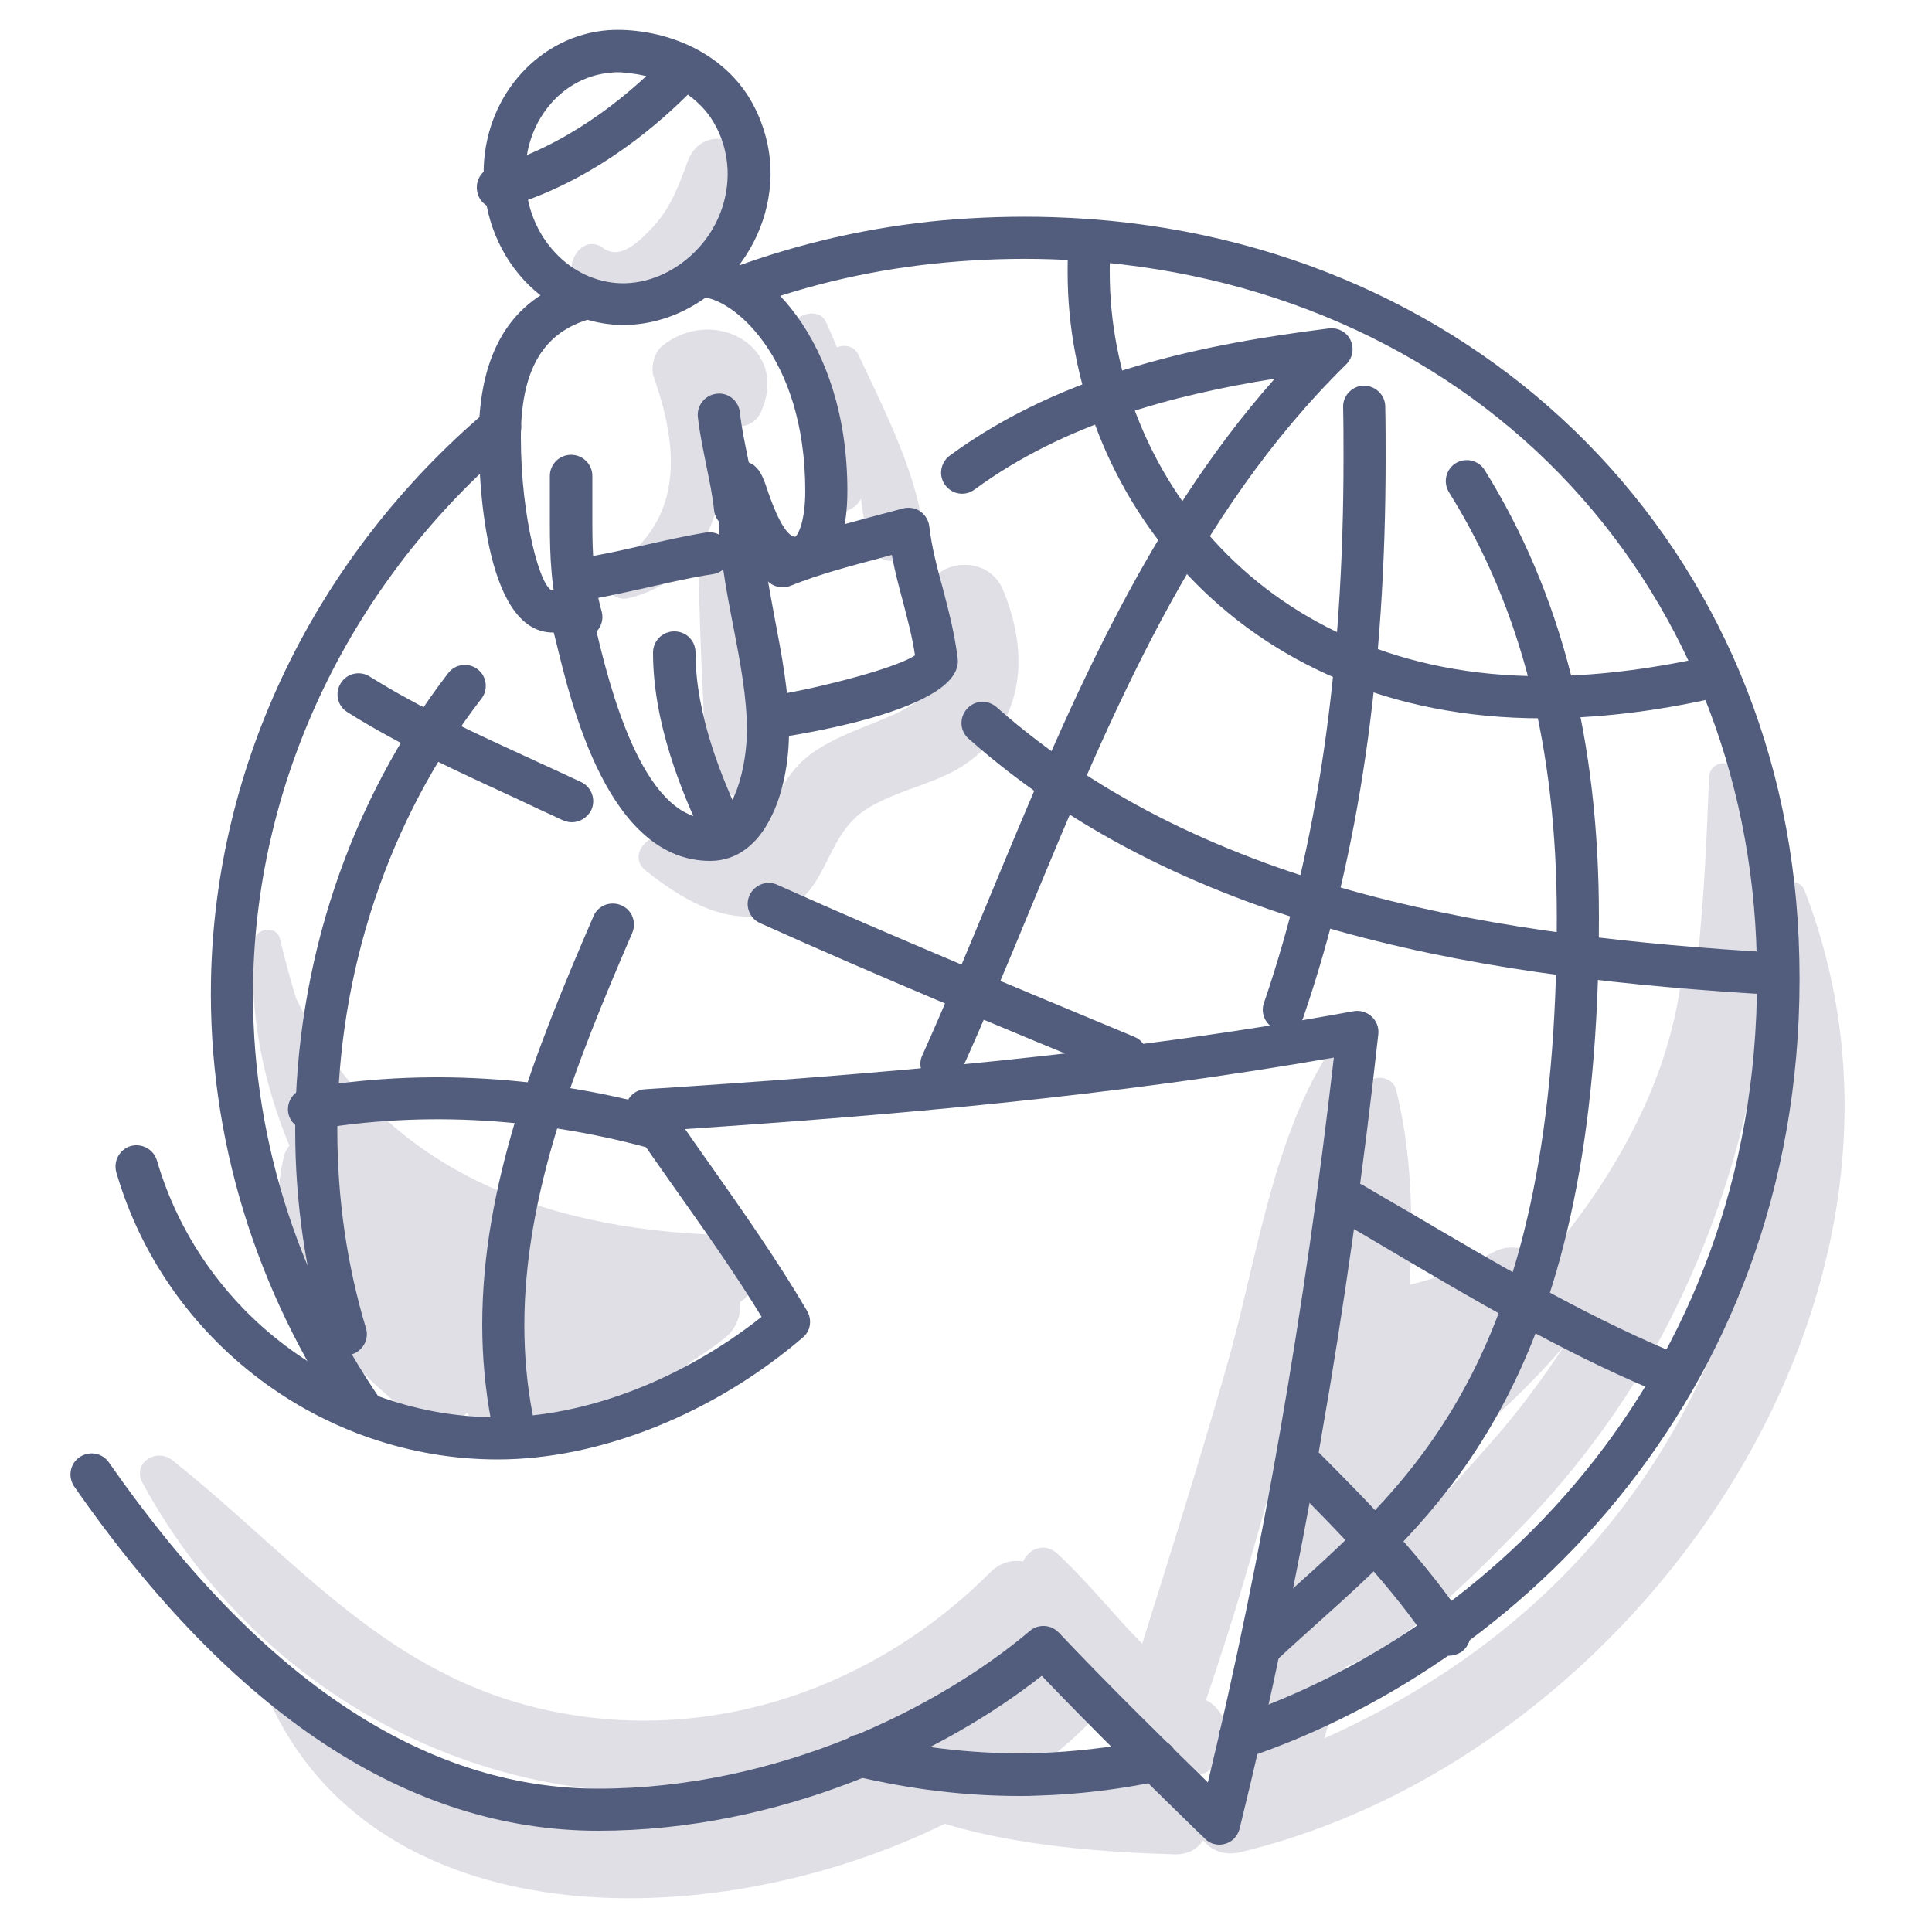 <?xml version="1.0" encoding="utf-8"?>
<!-- Generator: Adobe Illustrator 22.1.0, SVG Export Plug-In . SVG Version: 6.00 Build 0)  -->
<svg version="1.1" id="Layer_1" xmlns="http://www.w3.org/2000/svg" xmlns:xlink="http://www.w3.org/1999/xlink" x="0px" y="0px"
	 viewBox="0 0 500 500" style="enable-background:new 0 0 500 500;" xml:space="preserve">
<style type="text/css">
	.st0{fill:#E0DFE6;}
	.st1{fill:#525D7D;}
</style>
<g>
	<g>
		<path class="st0" d="M467,230.4c-1.2-3.1-6.2-2.9-6.1,0.8c1.4,51.6-3.8,101.4-32,146c-21.2,33.5-51.2,57-86.2,72.7
			c1.9-6.2,3.8-12.3,5.5-18.5c16.6-6.4,34.1-24.6,44.6-35.3c16.4-16.7,30.6-36.4,40.9-57.5c19.7-40.3,31.9-94.8,16.1-138.4
			c-1.4-4-7.3-3.4-7.5,1c-0.6,15.9-1.3,31.2-2.9,46.2c-1.8-0.3-3.8,0.9-4,3.2c-2.6,27.6-17,53.8-36.2,76.1c-2.9-3.5-8-5.2-12.8-2.6
			c-7,3.9-14.1,6.6-21.6,8.4c1-17.2,0.5-34.5-3.5-50.5c-1-4-7.4-4.2-8.2,0c-6,29-5.6,59.5-10.9,88.8c-0.2,1.3-0.5,2.5-0.7,3.7
			c-0.1,0.1-0.2,0.2-0.4,0.3c-4,3.2-4.1,7.7-2,11.4c-2.1,9.5-4.4,19-7,28.3c-1.1,0.8-2.1,1.8-2.6,2.9l-0.5,1
			c-1.2,2.7-1.3,5.8-0.5,8.5c-2,6.5-4,13-6.2,19.4c-2.8,1.6-4.9,4.3-4.7,8.2l0.2,5c-0.6,0.2-1.2,0.4-1.9,0.6
			c-2.6,0.9-4.4,2.4-5.5,4.2c-1.5-1.7-3.6-2.9-6.5-3c-4.4-0.3-8.8-0.5-13.2-0.6c-1.1-3.1-4-5.5-7.9-4c-4,1.5-7.9,2.6-11.9,3.3
			c-1.8-0.1-3.7-0.2-5.5-0.3c7-4.9,13.3-10.3,18.6-16c0.9-1,1.5-2,1.9-3c0.9,1.1,1.8,2.2,2.7,3.3c0.5,0.6,1,1.3,1.6,2
			c0.2,1.1,0.6,2.1,1.2,2.9c1.4,1.9,3.1,3.1,4.8,3.9c5.9,5.9,13.1,10.4,19.4,3c4.4-5.2,1.6-13.4-3.5-15.8
			c9.5-27.9,17.5-56.5,24.5-85.2c6.1-25.2,15.9-55.3,11.9-81.4c-0.4-2.4-3.8-2.4-4.9-0.6c-14.5,22.9-18.7,54.9-26.1,80.7
			c-6.9,24.1-14.4,48-21.9,71.9c-0.9-1-1.9-2-2.9-3c-6.3-6.8-12.2-13.9-18.9-20.2c-3.4-3.2-7.6-1.4-9,1.9c-2.8-0.5-5.9,0.2-8.5,2.8
			c-29.4,29.5-70.9,44.3-112.3,36.2c-43.5-8.5-66.7-39.2-99.4-65.2c-4.2-3.3-10.5,0.7-7.7,5.9c47.5,87.1,162.5,108.4,233.9,37.6
			c0.2-0.2,0.3-0.3,0.4-0.5c1.2,1.9,2.4,3.7,3.7,5.5c-1.8,0.3-3.5,1.3-5.1,3c-24.2,26-62.8,39-97.7,42c-37.5,3.2-67.6-9.6-95.7-33.5
			c-3.1-2.7-7.5,0.6-5.7,4.4c29.3,60,115.4,58.4,173.8,29.7c19,5.8,41.9,7.4,59.4,7.9c3.6,0.1,6-1.4,7.5-3.6c2.1,2.6,5.5,4.1,9.8,3
			C423.7,454.6,507.4,334.6,467,230.4z M385.9,373.3c-7.4,8.4-19,21.7-31,30.8c1.1-5.2,2.1-10.5,3.1-15.8
			c17.6-11,33.5-24.4,46.9-40.1C399.1,357,392.9,365.4,385.9,373.3z"/>
	</g>
	<g>
		<path class="st0" d="M186.5,319.6c-47.9-1.5-89-18.1-109.9-61.3c-1.5-5-2.9-10-4.1-15.2c-0.9-4-6.7-2.9-6.9,0.9
			c-1.1,18.4,2.5,36.1,9.3,52.5c-0.7,0.9-1.3,1.9-1.5,3.1c-6.7,29.4,12.2,49.9,33.6,67.2c4.8,3.9,10.6,2.3,13.9-1.2
			c1.8,3.7,5.6,6.5,10.7,5.6c13.4-2.5,25.9-6.8,37.5-13c4,0,7.4-2.4,9.3-5.5c3-1.9,5.9-3.9,8.8-6.1c3.3-2.5,4.7-6.2,4.3-9.6
			C198.3,332.8,196.7,319.9,186.5,319.6z"/>
	</g>
	<g>
		<path class="st0" d="M259.6,152.7c-4.7-11.4-23.5-6.7-18.9,5.2c10.5,27.3-12.6,25.6-28.9,35.9c-4.6,2.9-7.8,6.6-10.2,11.6
			c-1,2.1-1.2,5.1-2.4,7c-8.4,13.1-15.9,8.2-25.2,4.2c-5.2-2.2-12.2,4.5-6.8,8.8c8.8,6.9,19,13.4,30.8,11.5
			c17.1-2.8,14.1-20.3,26.7-27.8c11.1-6.6,22.5-6.3,31.6-17.2C265.8,180.4,265,165.8,259.6,152.7z"/>
	</g>
	<g>
		<path class="st0" d="M238.8,136c-2.2-14.9-10.3-30.7-16.7-44.3c-1.1-2.2-3.5-2.6-5.5-1.8c-0.9-2.2-1.8-4.3-2.8-6.5
			c-2.2-4.8-10.6-1.3-8.6,3.6c5.3,12.8,6.2,25.5,5.2,39.3c-0.5,7.3,9.6,8.3,12.4,2.8c0.5,3.6,1,7.2,1.9,10.7
			C226.9,149.3,240.1,145.1,238.8,136z"/>
	</g>
	<g>
		<path class="st0" d="M178,41.7c-2.3,6.2-4.3,11.9-8.9,16.9c-3.1,3.3-8.4,9-13,5.6c-5-3.7-9.8,3.2-7.7,7.7
			c4.5,9.8,17.9,7.5,25.3,2.6c9.4-6.3,17.9-17.1,20.2-28.4C195.9,35.6,181.6,31.7,178,41.7z"/>
	</g>
	<g>
		<path class="st0" d="M171.4,89.5c-2.1,1.7-3.1,5.6-2.2,8.1c6.5,18.4,7.8,36.8-10,48.8c-4.3,2.9-1.7,9.6,3.5,8.4
			c20.5-4.9,25.9-25.8,25-44.9c3.4,1.2,7.6,0.4,9.2-3.2C204.6,89.7,184.6,78.9,171.4,89.5z"/>
	</g>
	<g>
		<path class="st0" d="M201.8,196.6c-0.3-2.5-1.6-4.5-3.3-5.9c-1.8-5.7-1.6-14.6-2.4-19.2c-1.4-8.6-3.1-17.1-4.8-25.6
			c-1.2-6-10.6-4.5-10.5,1.4c0.2,11.4,0.6,22.8,1.2,34.2c0.4,7.2-1.1,16.9,4.4,22.4c2.9,2.9,6.8,2.8,10.3,1.3l1.1-0.5
			c2.4-1,4.4-4.6,4.1-7.1C201.8,197.3,201.8,197,201.8,196.6z"/>
	</g>
	<g>
		<path class="st1" d="M94.3,371.2c-1.7,0-3.4-0.8-4.5-2.4c-23.7-34.6-35.9-74.4-35.2-115c1-56.1,27-109.8,71.3-147.4
			c2.3-1.9,5.7-1.7,7.7,0.6c1.9,2.3,1.7,5.7-0.6,7.7C91,150.3,66.5,201.1,65.5,254.1c-0.7,38.3,10.8,75.9,33.3,108.6
			c1.7,2.5,1.1,5.9-1.4,7.6C96.5,370.9,95.4,371.2,94.3,371.2z"/>
	</g>
	<g>
		<path class="st1" d="M263.9,464.8c-14,0-28.2-1.7-42.5-5.1c-2.9-0.7-4.7-3.6-4.1-6.6c0.7-2.9,3.6-4.8,6.6-4.1
			c14.9,3.5,29.8,5.1,44.3,4.7c9.8-0.3,19.8-1.5,29.8-3.5c3-0.6,5.8,1.3,6.5,4.2c0.6,2.9-1.3,5.8-4.2,6.5
			c-10.6,2.2-21.3,3.5-31.7,3.8C266.9,464.8,265.4,464.8,263.9,464.8z"/>
	</g>
	<g>
		<path class="st1" d="M320.9,455.1c-2.3,0-4.4-1.4-5.2-3.7c-1-2.9,0.6-5.9,3.4-6.9c70.7-23.8,140-95.3,135.4-201.1
			c-2.1-47.9-21.2-91.8-53.9-123.8C367.6,87.3,322,68.6,272.1,67.1c-9.1-0.3-18.2,0-27,0.8c-17.9,1.6-35.4,5.5-52.2,11.8
			c-2.8,1-6-0.4-7-3.2c-1.1-2.8,0.4-6,3.2-7c17.7-6.6,36.3-10.8,55.1-12.5c9.2-0.8,18.8-1.1,28.3-0.8
			c107.3,3.3,188.5,81.9,193,186.8c4.8,111.5-68.3,186.7-142.8,211.9C322.1,455.1,321.5,455.1,320.9,455.1z"/>
	</g>
	<g>
		<path class="st1" d="M161.4,84.1c-0.3,0-0.7,0-1,0c-9.3-0.3-18-4.4-24.7-11.5c-7.3-7.9-11-18.4-10.5-29.6
			c0.8-18.8,14.7-33.9,32.3-35.2c1.6-0.1,3.2-0.1,4.9,0c13.8,0.9,25.7,7.6,31.8,18c3.1,5.3,4.9,11.3,5.2,17.5
			c0.4,10.8-3.8,21.5-11.6,29.3C180.4,80,170.9,84.1,161.4,84.1z M159.9,18.7c-0.6,0-1.1,0-1.7,0.1c-12.1,0.9-21.6,11.5-22.2,24.8
			c-0.4,8.3,2.3,16,7.6,21.7c4.6,5,10.7,7.8,17,8c6.9,0.2,13.9-2.8,19.3-8.2c5.7-5.7,8.7-13.4,8.4-21.2c-0.2-4.3-1.4-8.6-3.7-12.4
			c-4.3-7.2-13.1-12-23.2-12.7C161,18.7,160.4,18.7,159.9,18.7z"/>
	</g>
	<g>
		<path class="st1" d="M128.8,54c-2.4,0-4.6-1.6-5.2-4c-0.8-2.9,0.8-5.9,3.7-6.7c19-5.4,34-17.6,43.3-26.8c2.1-2.1,5.6-2.1,7.7,0
			c2.1,2.1,2.1,5.6,0,7.7c-10.1,10.1-26.7,23.5-48,29.6C129.8,53.9,129.3,54,128.8,54z"/>
	</g>
	<g>
		<path class="st1" d="M183.8,222.8c-26.3,0-35.9-40.1-40-57.2c-0.2-0.6-0.3-1.3-0.5-1.9c-0.1,0-0.1,0-0.2,0
			c-18.3,0-19.2-42-19.2-50.4c0-22,8.3-35.8,24.8-40.9c2.9-0.9,5.9,0.7,6.8,3.6c0.9,2.9-0.7,5.9-3.6,6.8
			c-11.7,3.7-17.1,13.4-17.1,30.5c0,21,5.2,39.5,8.3,39.5c0.5,0,1-0.1,1.5-0.1c0.9-0.1,1.7-0.2,2.5-0.2c4.7,0,5.5,3.6,7.2,10.6
			c3.2,13.4,11.7,48.8,29.4,48.8c6.2,0,9.6-13.4,9.6-23c0-8.4-1.7-17.3-3.5-26.7c-1.9-9.7-3.8-19.7-3.8-29.5c0-8.2,0-12.4,5-13.2
			c4.8-0.8,6.4,3.7,7.4,6.7c3.5,10.5,6,12.7,7.4,12.7c0.7-0.4,2.6-3.9,2.6-11.8c0-35.3-19.3-50.2-27-50.2c-3,0-5.5-2.4-5.5-5.5
			c0-3,2.4-5.5,5.5-5.5c15.5,0,37.9,21.8,37.9,61.1c0,20.5-9.4,22.7-13.5,22.7c-3,0-5.5-1-7.6-2.6c0.7,4.3,1.5,8.6,2.3,12.9
			c1.8,9.5,3.7,19.3,3.7,28.8C204.3,205.2,197.9,222.8,183.8,222.8z"/>
	</g>
	<g>
		<path class="st1" d="M200.1,190.9c-2.7,0-5.1-2-5.4-4.8c-0.3-3,1.8-5.7,4.8-6.1c7.8-0.9,31.7-6.6,37.3-10.4
			c-0.7-4.8-2-9.6-3.3-14.6c-1-3.7-2-7.5-2.7-11.4c-1,0.3-1.9,0.5-2.9,0.8c-8.2,2.2-15.9,4.2-23.3,7.2c-2.8,1.1-6-0.2-7.1-3
			c-1.1-2.8,0.2-6,3-7.1c8-3.2,16.4-5.4,24.5-7.6c2.9-0.8,5.8-1.5,8.6-2.3c1.5-0.4,3.2-0.2,4.5,0.7c1.3,0.9,2.2,2.3,2.4,3.9
			c0.6,5.3,2,10.6,3.5,16.1c1.5,5.7,3,11.5,3.8,17.7c0,0.3,0.1,0.7,0.1,1.1c0,13.5-46.7,19.8-47.2,19.9
			C200.5,190.9,200.3,190.9,200.1,190.9z"/>
	</g>
	<g>
		<path class="st1" d="M186.9,219.9c-2,0-4-1.2-4.9-3.1c-5.6-11.8-13-29.7-13-47.9c0-3,2.4-5.5,5.5-5.5s5.5,2.4,5.5,5.5
			c0,16.1,6.8,32.4,11.9,43.3c1.3,2.7,0.1,6-2.6,7.3C188.4,219.7,187.6,219.9,186.9,219.9z"/>
	</g>
	<g>
		<path class="st1" d="M150.3,165.2c-2.4,0-4.6-1.6-5.2-4c-2.5-8.6-2.8-17.4-2.8-25.6c0-2.1,0-4.2,0-6.2c0-2.1,0-4.1,0-6.2
			c0-3,2.4-5.5,5.5-5.5c3,0,5.5,2.4,5.5,5.5c0,2.1,0,4.2,0,6.3c0,2,0,4.1,0,6.1c0,7.4,0.3,15.3,2.4,22.6c0.8,2.9-0.9,5.9-3.7,6.7
			C151.3,165.1,150.8,165.2,150.3,165.2z"/>
	</g>
	<g>
		<path class="st1" d="M190.2,136.9c-2.8,0-5.1-2.1-5.4-4.9c-0.4-3.9-1.2-7.5-2-11.5c-0.8-4-1.7-8.2-2.2-12.6c-0.3-3,1.9-5.7,4.9-6
			c3-0.4,5.7,1.9,6,4.9c0.4,3.9,1.2,7.5,2,11.5c0.8,4,1.7,8.2,2.2,12.6c0.3,3-1.9,5.7-4.9,6C190.5,136.9,190.3,136.9,190.2,136.9z"
			/>
	</g>
	<g>
		<path class="st1" d="M151.2,155.2c-2.6,0-5-1.9-5.4-4.6c-0.5-3,1.6-5.8,4.6-6.2c5.2-0.8,10.6-2,15.8-3.2c5.4-1.2,11-2.5,16.6-3.4
			c3-0.4,5.8,1.6,6.2,4.6c0.5,3-1.6,5.8-4.6,6.2c-5.2,0.8-10.6,2-15.8,3.2c-5.4,1.2-11,2.5-16.6,3.4
			C151.7,155.2,151.4,155.2,151.2,155.2z"/>
	</g>
	<g>
		<path class="st1" d="M315.6,477.4c-1.4,0-2.8-0.5-3.8-1.6l-2.5-2.4c-13.2-12.9-26.8-26.2-39.7-39.7c-25.4,20-67.6,40.1-114.8,40.1
			c-48.9,0-94.5-30-135.6-89.1c-1.7-2.5-1.1-5.9,1.4-7.6c2.5-1.7,5.9-1.1,7.6,1.4c39,56,81.6,84.4,126.6,84.4
			c46.8,0,88.4-21.1,111.7-40.8c2.2-1.9,5.5-1.7,7.5,0.4c12.4,13.1,25.7,26.2,38.6,38.8c14.2-59.3,25.1-122.3,32.6-187.6
			c-57.2,10-114.2,14.9-167.9,18.5c2.2,3.2,4.4,6.3,6.6,9.4c8.5,12.1,17.3,24.6,25,37.7c1.3,2.3,0.9,5.2-1.2,6.9
			c-23.1,19.8-52.6,31.5-78.9,31.5c-45.4,0-86-30.6-98.7-74.3c-0.8-2.9,0.8-5.9,3.7-6.8c2.9-0.8,5.9,0.8,6.8,3.7
			c11.4,39.1,47.7,66.5,88.2,66.5c22.5,0,47.7-9.7,68.3-26c-6.9-11.3-14.7-22.3-22.2-32.9c-4.1-5.8-8.2-11.6-12.1-17.5
			c-1.1-1.6-1.2-3.7-0.4-5.5c0.9-1.8,2.6-2.9,4.5-3c58.4-3.8,121-8.8,183.4-20.2c1.7-0.3,3.4,0.2,4.7,1.4c1.3,1.2,1.9,2.9,1.7,4.6
			c-7.9,71.8-20,141-35.9,205.6c-0.5,1.9-1.9,3.4-3.8,3.9C316.6,477.3,316.1,477.4,315.6,477.4z"/>
	</g>
	<g>
		<path class="st1" d="M89.5,350.9c-2.3,0-4.5-1.5-5.2-3.9c-5.2-17.4-7.9-35.7-7.9-54.4c0-43.3,14.1-85.3,39.6-118.4
			c1.8-2.4,5.3-2.8,7.6-1c2.4,1.8,2.8,5.3,1,7.6c-24.1,31.2-37.3,70.9-37.3,111.7c0,17.7,2.5,34.9,7.4,51.2c0.9,2.9-0.8,5.9-3.6,6.8
			C90.6,350.8,90,350.9,89.5,350.9z"/>
	</g>
	<g>
		<path class="st1" d="M243.6,280.8c-0.7,0-1.5-0.2-2.2-0.5c-2.7-1.2-4-4.5-2.7-7.2c6.1-13.6,12-27.8,17.7-41.6
			c19.4-46.8,39.4-95,73.5-133.5c-26.3,4.2-54.4,11.6-77.7,28.7c-2.4,1.8-5.8,1.3-7.6-1.2c-1.8-2.4-1.2-5.8,1.2-7.6
			C275.7,96,312.2,89,343.9,85c2.3-0.3,4.6,0.9,5.6,3c1,2.1,0.6,4.6-1.1,6.3c-39.3,38.5-61,90.8-81.9,141.3
			c-5.7,13.8-11.7,28.2-17.9,41.9C247.7,279.6,245.7,280.8,243.6,280.8z"/>
	</g>
	<g>
		<path class="st1" d="M332.3,266.8c-0.6,0-1.2-0.1-1.8-0.3c-2.8-1-4.4-4.1-3.4-6.9c13.9-40.7,20.6-86.8,20.6-140.8
			c0-4.5,0-9-0.1-13.4c-0.1-3,2.3-5.5,5.3-5.6c3,0,5.5,2.3,5.6,5.3c0.1,4.5,0.1,9.1,0.1,13.6c0,55.2-6.9,102.4-21.2,144.3
			C336.7,265.4,334.6,266.8,332.3,266.8z"/>
	</g>
	<g>
		<path class="st1" d="M327.2,430.6c-1.5,0-2.9-0.6-4-1.7c-2-2.2-1.9-5.7,0.3-7.7c3.3-3.1,6.6-6.1,10-9.1
			c34.1-30.6,69.4-62.2,69.4-174.7c0-43.9-9.1-79.9-27.9-110c-1.6-2.6-0.8-5.9,1.7-7.5c2.6-1.6,5.9-0.8,7.5,1.7
			c19.9,32,29.6,69.8,29.6,115.8c0,117.4-38.8,152.1-73,182.8c-3.3,3-6.6,5.9-9.9,9C329.9,430.1,328.6,430.6,327.2,430.6z"/>
	</g>
	<g>
		<path class="st1" d="M172,298c-0.5,0-1-0.1-1.5-0.2c-29.9-8.5-60.6-10.4-89.6-5.4c-2.9,0.5-5.8-1.5-6.3-4.4
			c-0.5-3,1.5-5.8,4.4-6.3c30.6-5.3,63-3.3,94.4,5.7c2.9,0.8,4.6,3.8,3.7,6.7C176.5,296.4,174.4,298,172,298z"/>
	</g>
	<g>
		<path class="st1" d="M132.4,372.1c-2.6,0-4.8-1.8-5.3-4.4c-1.5-8-2.3-16.4-2.3-24.8c0-36.2,13.6-70.7,28.8-105.8
			c1.2-2.8,4.4-4,7.2-2.8c2.8,1.2,4,4.4,2.8,7.2c-14.7,34-27.9,67.4-27.9,101.5c0,7.8,0.7,15.5,2.1,22.8c0.6,3-1.4,5.8-4.3,6.4
			C133.1,372.1,132.8,372.1,132.4,372.1z"/>
	</g>
	<g>
		<path class="st1" d="M148,212.8c-0.8,0-1.6-0.2-2.3-0.5c-3.9-1.8-7.8-3.6-11.8-5.5c-14.9-6.9-30.4-13.9-44-22.5
			c-2.6-1.6-3.3-5-1.7-7.5c1.6-2.6,5-3.3,7.5-1.7c13.1,8.2,28.2,15.1,42.8,21.8c4,1.8,8,3.7,11.9,5.5c2.7,1.3,3.9,4.5,2.6,7.3
			C152,211.6,150,212.8,148,212.8z"/>
	</g>
	<g>
		<path class="st1" d="M291.4,278.7c-0.7,0-1.4-0.1-2.1-0.4c-30.3-12.5-61.7-25.5-92.6-39.4c-2.7-1.2-4-4.5-2.7-7.2
			c1.2-2.7,4.5-4,7.2-2.7c30.8,13.8,62.1,26.7,92.3,39.3c2.8,1.1,4.1,4.3,3,7.1C295.6,277.4,293.6,278.7,291.4,278.7z"/>
	</g>
	<g>
		<path class="st1" d="M429.4,359.9c-0.7,0-1.4-0.1-2.1-0.4c-23.5-9.9-46-23.2-67.7-36c-4.2-2.5-8.3-4.9-12.4-7.3
			c-2.6-1.5-3.5-4.9-2-7.5c1.5-2.6,4.9-3.5,7.5-2c4.1,2.4,8.3,4.9,12.5,7.3c21.4,12.6,43.6,25.7,66.4,35.4c2.8,1.2,4.1,4.4,2.9,7.1
			C433.5,358.7,431.5,359.9,429.4,359.9z"/>
	</g>
	<g>
		<path class="st1" d="M375,428.5c-1.8,0-3.5-0.9-4.5-2.4c-10.3-15.5-23.5-29.1-37.2-42.8c-2.1-2.1-2.1-5.6,0-7.7
			c2.1-2.1,5.6-2.1,7.7,0c14.1,14.1,27.7,28.1,38.6,44.4c1.7,2.5,1,5.9-1.5,7.6C377.1,428.2,376,428.5,375,428.5z"/>
	</g>
	<g>
		<path class="st1" d="M458.3,257.4c-0.1,0-0.2,0-0.3,0c-70.3-4.2-149.8-15.3-207.3-66.2c-2.3-2-2.5-5.4-0.5-7.7
			c2-2.3,5.4-2.5,7.7-0.5c55,48.6,132.3,59.4,200.7,63.5c3,0.2,5.3,2.8,5.1,5.8C463.5,255.2,461.1,257.4,458.3,257.4z"/>
	</g>
	<g>
		<path class="st1" d="M399.1,185.9c-79.8,0-122.8-59.4-122.8-115.3c0-1.6,0-3.3,0.1-4.9c0.1-3,2.7-5.3,5.7-5.2
			c3,0.1,5.3,2.7,5.2,5.7c-0.1,1.5-0.1,2.9-0.1,4.4c0,50.6,39.2,104.4,111.9,104.4c13.2,0,27.3-1.7,42-4.9c2.9-0.7,5.8,1.2,6.5,4.1
			c0.7,2.9-1.2,5.8-4.1,6.5C428,184.2,413.1,185.9,399.1,185.9z"/>
	</g>
</g>
</svg>
